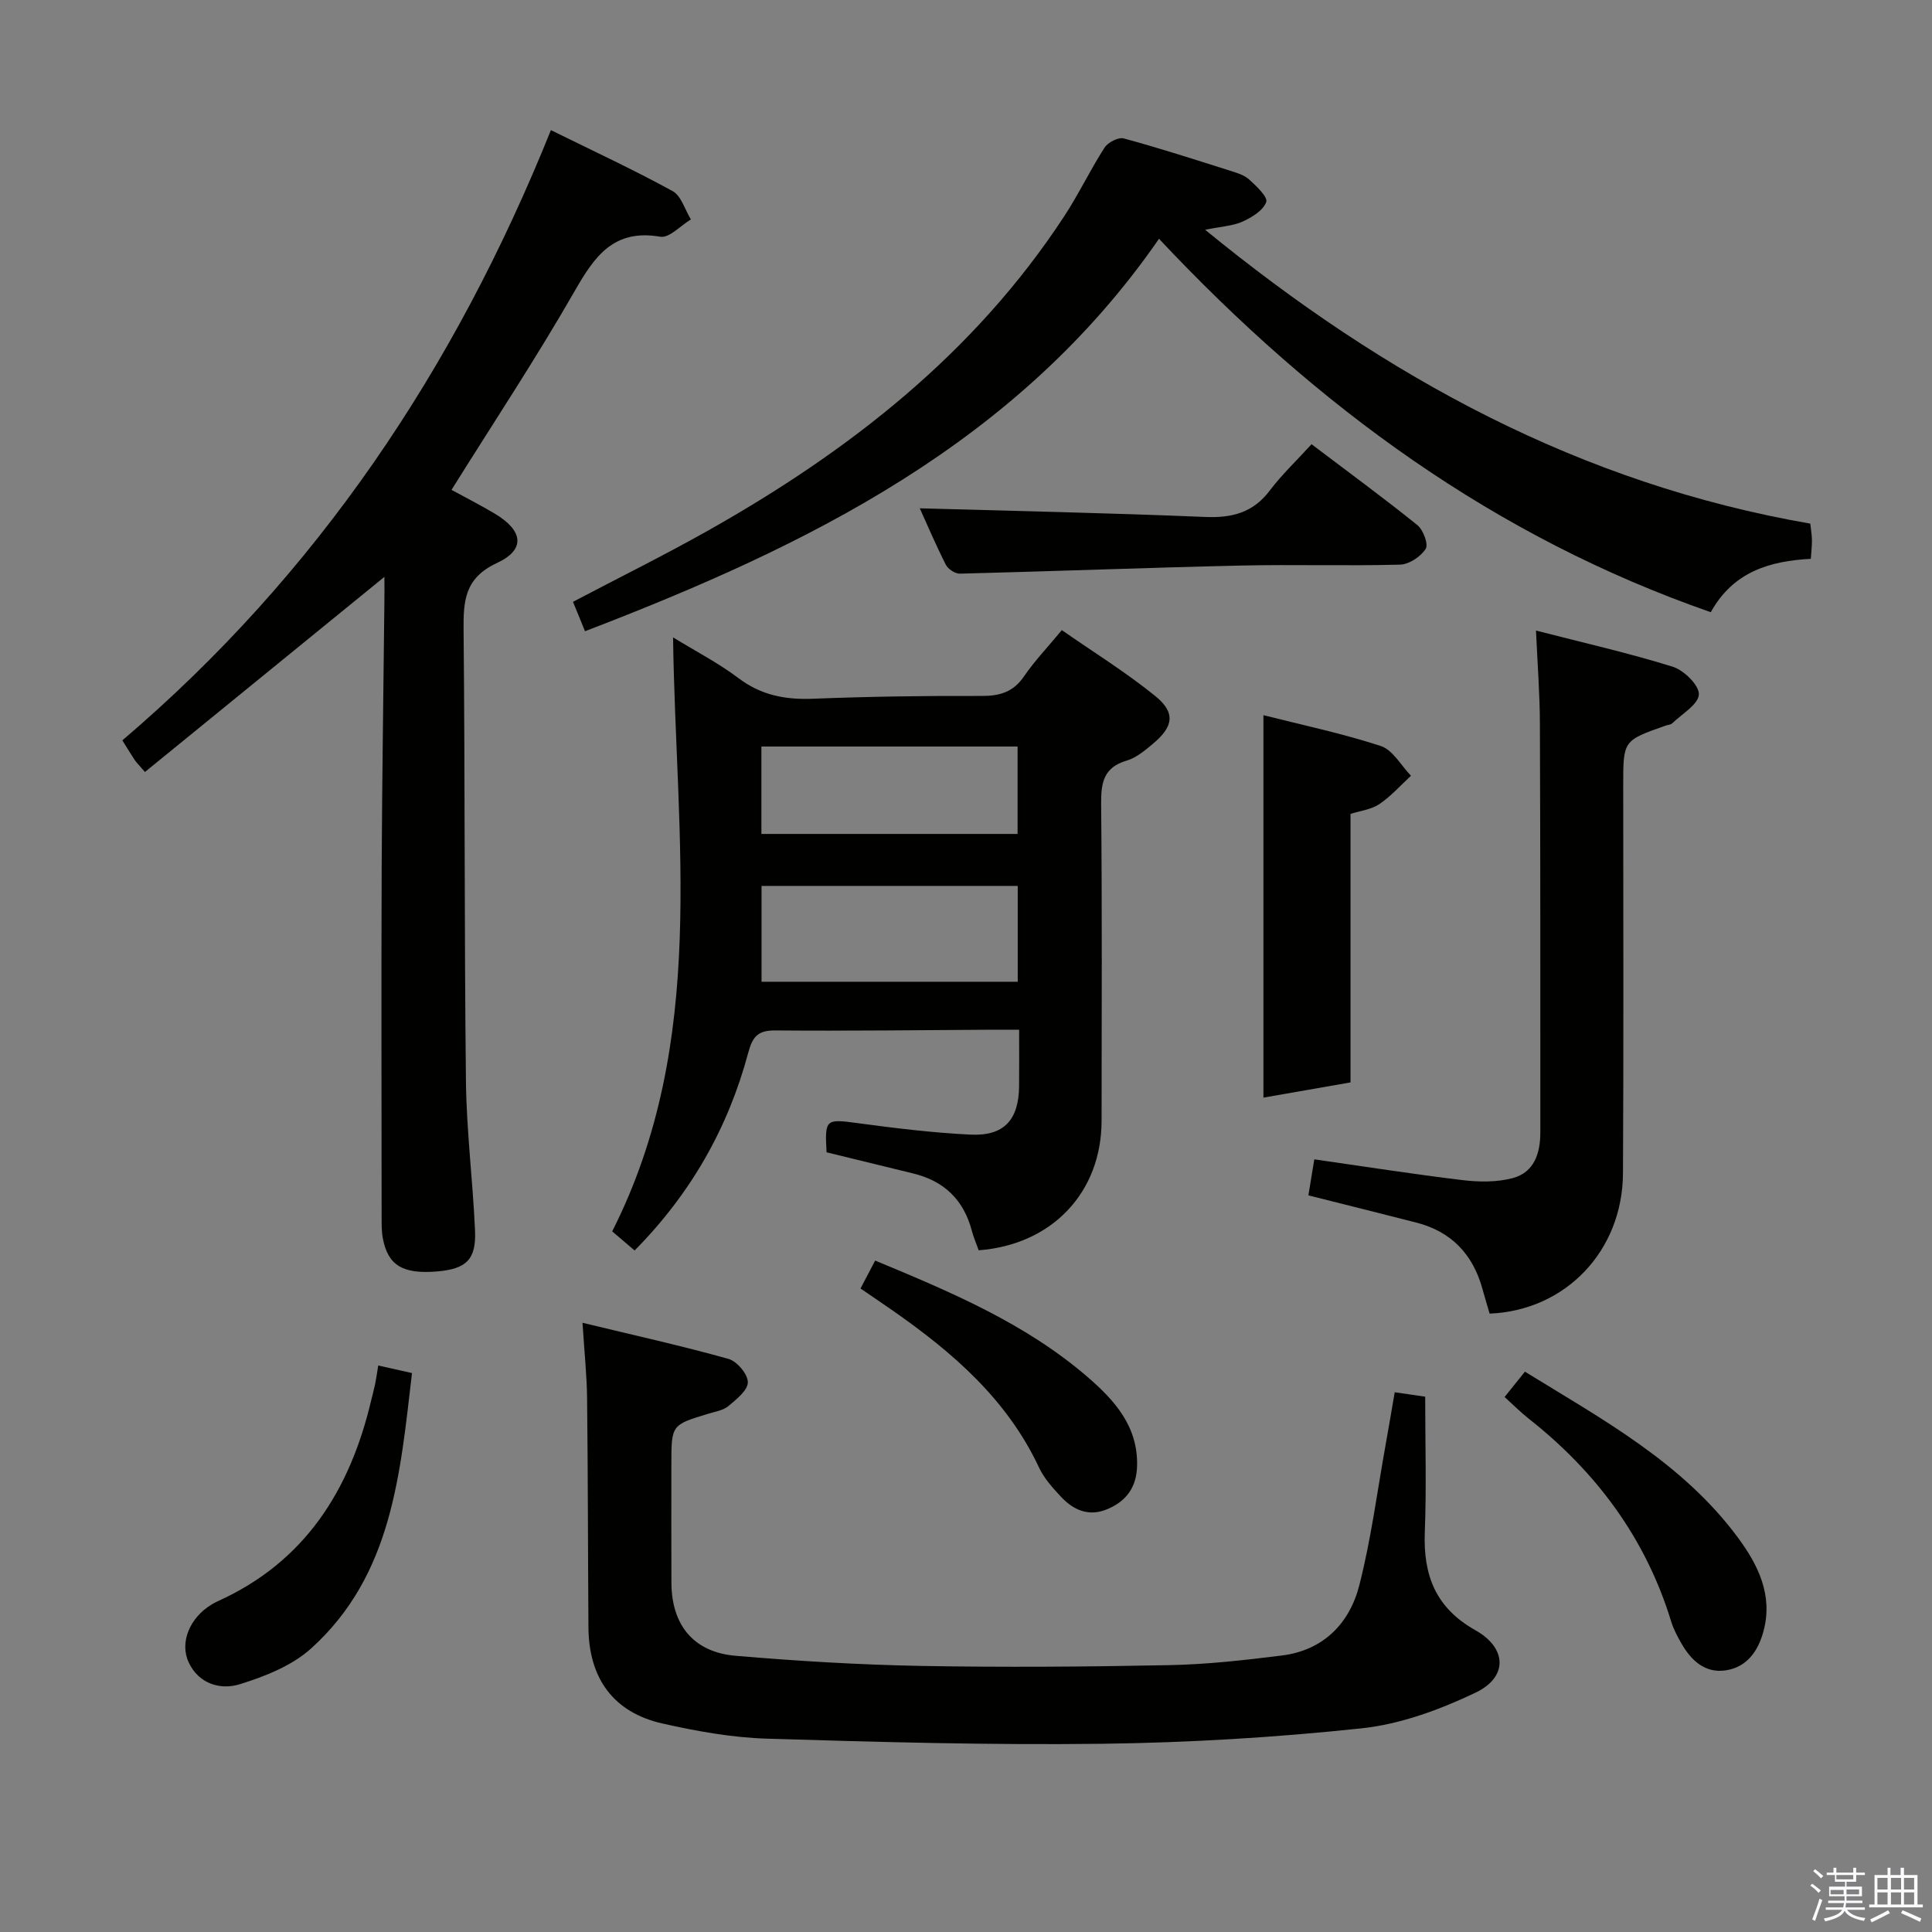 <svg enable-background="new 0 0 400 400" viewBox="0 0 400 400" xmlns="http://www.w3.org/2000/svg"><rect x="0" y="0" width="400" height="400" fill="#808080" stroke="none"/><path d="m374.8 390.4.4-.4c.7.5 1.3 1 1.8 1.4l-.5.5c-.5-.6-1.1-1.1-1.7-1.5zm1 7.3-.6-.3c.5-1.4 1.1-2.8 1.5-4.3.2.1.4.2.6.3-.5 1.3-1 2.8-1.5 4.3zm-.4-10.3.4-.4c.4.3 1 .8 1.7 1.4l-.5.5c-.4-.5-1-1-1.6-1.5zm2.5.3h1.7v-1h.6v1h3.5v-1h.6v1h1.8v.5h-1.8v1.4h-2v1h3.2v2h-3.2v.9h3.3v.5h-3.4c0 .3-.1.6-.1.9h4v.5h-3.7c.7.9 1.9 1.5 3.8 1.7-.1.2-.2.4-.3.6-2.1-.4-3.5-1.1-4-2.1-.4 1-1.8 1.7-4 2.2-.1-.2-.2-.4-.3-.6 2.1-.4 3.4-1 3.8-1.8h-3.4v-.5h3.6c.1-.3.1-.6.2-.9h-3.3v-.5h3.4c0-.3 0-.6 0-.9h-3.2v-2h3.3v-1h-2.1v-1.4h-1.7v-.5zm1.1 3.5v1h2.7c0-.3 0-.4 0-.4 0-.2 0-.2 0-.2 0-.1 0-.2 0-.3h-2.7zm1.2-3v.9h3.5v-.9zm4.7 3h-2.6v.6.4h2.6z" fill="#fbfafc"/><path d="m393.6 386.7h.6v1.5h2.8v6.1h1.1v.6h-11.1v-.6h1.1v-6.1h2.7v-1.5h.6v1.5h2.1v-1.5zm-2.7 8.8.4.6c-1.2.6-2.5 1.3-3.8 1.9-.1-.2-.2-.4-.3-.6 1.2-.6 2.5-1.2 3.7-1.9zm-2.2-6.7v2.4h2.1v-2.4zm0 3v2.5h2.1v-2.5zm2.8-3v2.4h2.1v-2.4zm0 3v2.5h2.1v-2.5zm6 6.1c-1.4-.7-2.7-1.3-3.9-1.8l.3-.6c1.5.6 2.7 1.2 3.9 1.7zm-1.2-9.1h-2.1v2.4h2.1zm-2.1 3v2.5h2.1v-2.5z" fill="#fbfafc"/><g fill="#010100"><path d="m131.39 258.9c-1.74-1.49-3.1-2.65-4.64-3.96 19.9-39.33 13.17-81.2 12.6-122.98 4.63 2.85 9.35 5.28 13.53 8.43 4.68 3.54 9.66 4.5 15.37 4.28 11.63-.46 23.28-.63 34.92-.58 3.81.02 6.61-.79 8.84-4.06 2.15-3.14 4.81-5.93 7.83-9.57 6.5 4.53 13.25 8.7 19.36 13.66 4.23 3.43 3.76 6.32-.51 9.88-1.64 1.37-3.43 2.89-5.41 3.47-4.87 1.43-5.35 4.68-5.3 9.11.21 21.82.11 43.64.09 65.46-.01 14.82-10.23 25.66-25.44 26.82-.47-1.32-1.06-2.67-1.43-4.07-1.69-6.41-5.77-10.3-12.18-11.85-5.96-1.44-11.9-2.91-17.89-4.37-.38-6.92-.18-6.93 6.49-6.03 7.73 1.04 15.5 1.99 23.29 2.37 6.95.34 10-3.03 10.08-9.97.04-3.66.01-7.31.01-11.75-2 0-3.76-.01-5.51 0-14.99.08-29.97.28-44.96.15-3.58-.03-4.71 1.25-5.6 4.56-4.15 15.53-11.83 29.15-23.54 41zm26.28-55.64h53.04c0-6.76 0-13.18 0-19.84-17.71 0-35.13 0-53.04 0zm-.03-30.6h53.04c0-6.24 0-12.14 0-18.1-17.82 0-35.31 0-53.04 0z"/><path d="m79.59 119.43c-16.87 13.75-33.18 27.04-49.58 40.4-1.28-1.49-1.76-1.95-2.12-2.48-.82-1.23-1.58-2.51-2.56-4.07 40.26-34.28 68.82-76.81 88.73-126.34 8.71 4.3 17.1 8.19 25.19 12.62 1.8.98 2.55 3.87 3.79 5.87-2.12 1.27-4.48 3.9-6.33 3.58-9.63-1.65-13.58 4-17.73 11.25-7.92 13.83-16.74 27.14-25.5 41.16 3.01 1.65 6.06 3.19 8.98 4.94 5.86 3.5 6.4 7.43.45 10.19-6.72 3.12-6.99 7.84-6.93 13.94.3 31.15.14 62.31.49 93.46.12 10.29 1.43 20.56 1.88 30.85.26 6-1.83 7.93-7.87 8.44-7.08.59-10.16-1.25-11.22-6.86-.27-1.46-.25-2.98-.25-4.47-.01-23.99-.08-47.98.01-71.98.08-18.31.37-36.62.56-54.93.03-1.78.01-3.56.01-5.57z"/><path d="m120.6 273.87c10.73 2.59 20.56 4.77 30.24 7.48 1.75.49 4 3.17 3.99 4.83 0 1.67-2.36 3.54-4.02 4.93-1.08.9-2.74 1.15-4.17 1.59-7.64 2.31-7.64 2.3-7.64 10.51 0 8.17-.03 16.33.01 24.5.04 8.72 4.57 14.36 13.27 15.1 12.74 1.09 25.53 1.86 38.32 2.1 17.16.31 34.33.18 51.49-.16 7.79-.15 15.6-1.03 23.34-2 8.56-1.08 13.98-6.63 16-14.53 2.46-9.62 3.72-19.54 5.49-29.34.64-3.53 1.23-7.07 1.84-10.63 2.65.39 4.73.69 6.31.92 0 9.5.28 18.78-.08 28.04-.34 8.91 2.22 15.67 10.46 20.3 6.61 3.72 6.77 9.75 0 12.96-7.37 3.51-15.48 6.5-23.53 7.36-17.82 1.9-35.79 2.97-53.72 3.2-23.13.29-46.29-.35-69.42-1.06-7.24-.22-14.54-1.54-21.64-3.14-10.13-2.29-15.24-9.33-15.31-19.91-.11-15.83-.1-31.66-.28-47.49-.05-4.64-.55-9.26-.95-15.56z"/><path d="m121.12 130.69c-.82-2.01-1.62-3.98-2.49-6.09 9.49-4.99 18.86-9.62 27.95-14.74 29.21-16.45 55.15-36.67 73.77-65.11 3-4.58 5.37-9.58 8.33-14.18.7-1.09 2.87-2.21 3.98-1.91 7.36 1.99 14.63 4.35 21.91 6.65 1.42.45 3 .9 4.05 1.85 1.5 1.35 3.91 3.64 3.54 4.67-.63 1.74-2.96 3.17-4.88 4.04-2.04.92-4.44 1.02-7.77 1.7 37.38 30.59 77.81 52.62 125.29 60.84.13 1.18.32 2.29.34 3.4.02 1.15-.13 2.31-.23 3.89-8.41.44-16.05 2.62-20.71 11.05-44.6-15.53-81.43-42.37-114.24-77.31-29.24 42.28-72.59 63.51-118.84 81.25z"/><path d="m318.01 130.55c9.79 2.52 19.15 4.64 28.29 7.48 2.33.73 5.52 3.85 5.43 5.74-.1 2.08-3.49 4.03-5.51 5.98-.32.31-.93.32-1.4.49-8.75 3.08-8.75 3.09-8.75 12.26 0 26.81.1 53.61-.05 80.42-.09 16.11-11.92 28.42-27.61 29.05-.49-1.68-1.01-3.4-1.49-5.13-1.98-7.16-6.43-11.86-13.7-13.72-7.22-1.85-14.45-3.65-22.33-5.63.37-2.26.77-4.73 1.22-7.46 10.5 1.5 20.61 3.09 30.77 4.31 3.38.4 7.04.44 10.29-.42 4.48-1.19 5.74-5.16 5.74-9.46 0-28.14.02-56.28-.09-84.42-.01-6.3-.5-12.56-.81-19.49z"/><path d="m279.61 168.51v55.59c-5.33.93-11.25 1.96-18.03 3.15 0-26.51 0-52.54 0-79.18 7.88 2 16.23 3.75 24.29 6.38 2.49.81 4.2 4.04 6.26 6.16-2.17 2-4.16 4.27-6.58 5.89-1.71 1.13-4.02 1.39-5.94 2.01z"/><path d="m190.43 105.24c19.69.56 39.4.97 59.09 1.79 5.57.23 9.92-.88 13.39-5.49 2.48-3.29 5.53-6.16 8.63-9.57 7.76 5.88 14.97 11.15 21.91 16.75 1.22.98 2.33 3.98 1.72 4.92-1.03 1.61-3.43 3.21-5.29 3.26-10.97.3-21.96-.06-32.93.19-19.41.44-38.82 1.19-58.23 1.68-.97.02-2.43-.94-2.89-1.84-2.07-4.08-3.87-8.32-5.4-11.69z"/><path d="m311.51 289.23c1.43-1.78 2.66-3.31 4.21-5.24 16.03 9.88 32.62 18.84 44.08 34.33 4.16 5.62 7.33 11.91 5.31 19.41-1.12 4.15-3.45 7.44-7.82 8.1-4.28.64-7.16-2.05-9.18-5.59-.82-1.43-1.62-2.93-2.1-4.49-5.27-17.27-15.52-31.02-29.59-42.1-1.65-1.31-3.15-2.82-4.91-4.42z"/><path d="m78.31 282.71c2.57.58 4.48 1 6.99 1.57-2.45 20.78-4.04 41.77-20.86 56.99-3.98 3.6-9.59 5.82-14.83 7.44-4 1.24-8.49-.1-10.55-4.55-1.93-4.17.29-9.25 4.7-11.93.43-.26.87-.5 1.32-.71 18.05-8.15 27.37-22.97 31.76-41.55.27-1.13.58-2.25.82-3.38.23-1.12.38-2.24.65-3.88z"/><path d="m181.19 260.99c15.82 6.56 31.14 13.04 43.92 24.05 5.61 4.83 10.53 10.24 10.31 18.48-.12 4.33-2.14 7.2-6.03 8.88-3.96 1.72-7.16.26-9.83-2.62-1.68-1.81-3.42-3.75-4.45-5.96-6.6-14.09-17.83-23.79-30.22-32.44-2.16-1.51-4.35-2.98-6.73-4.61 1.05-1.97 1.95-3.7 3.03-5.78z"/></g></svg>